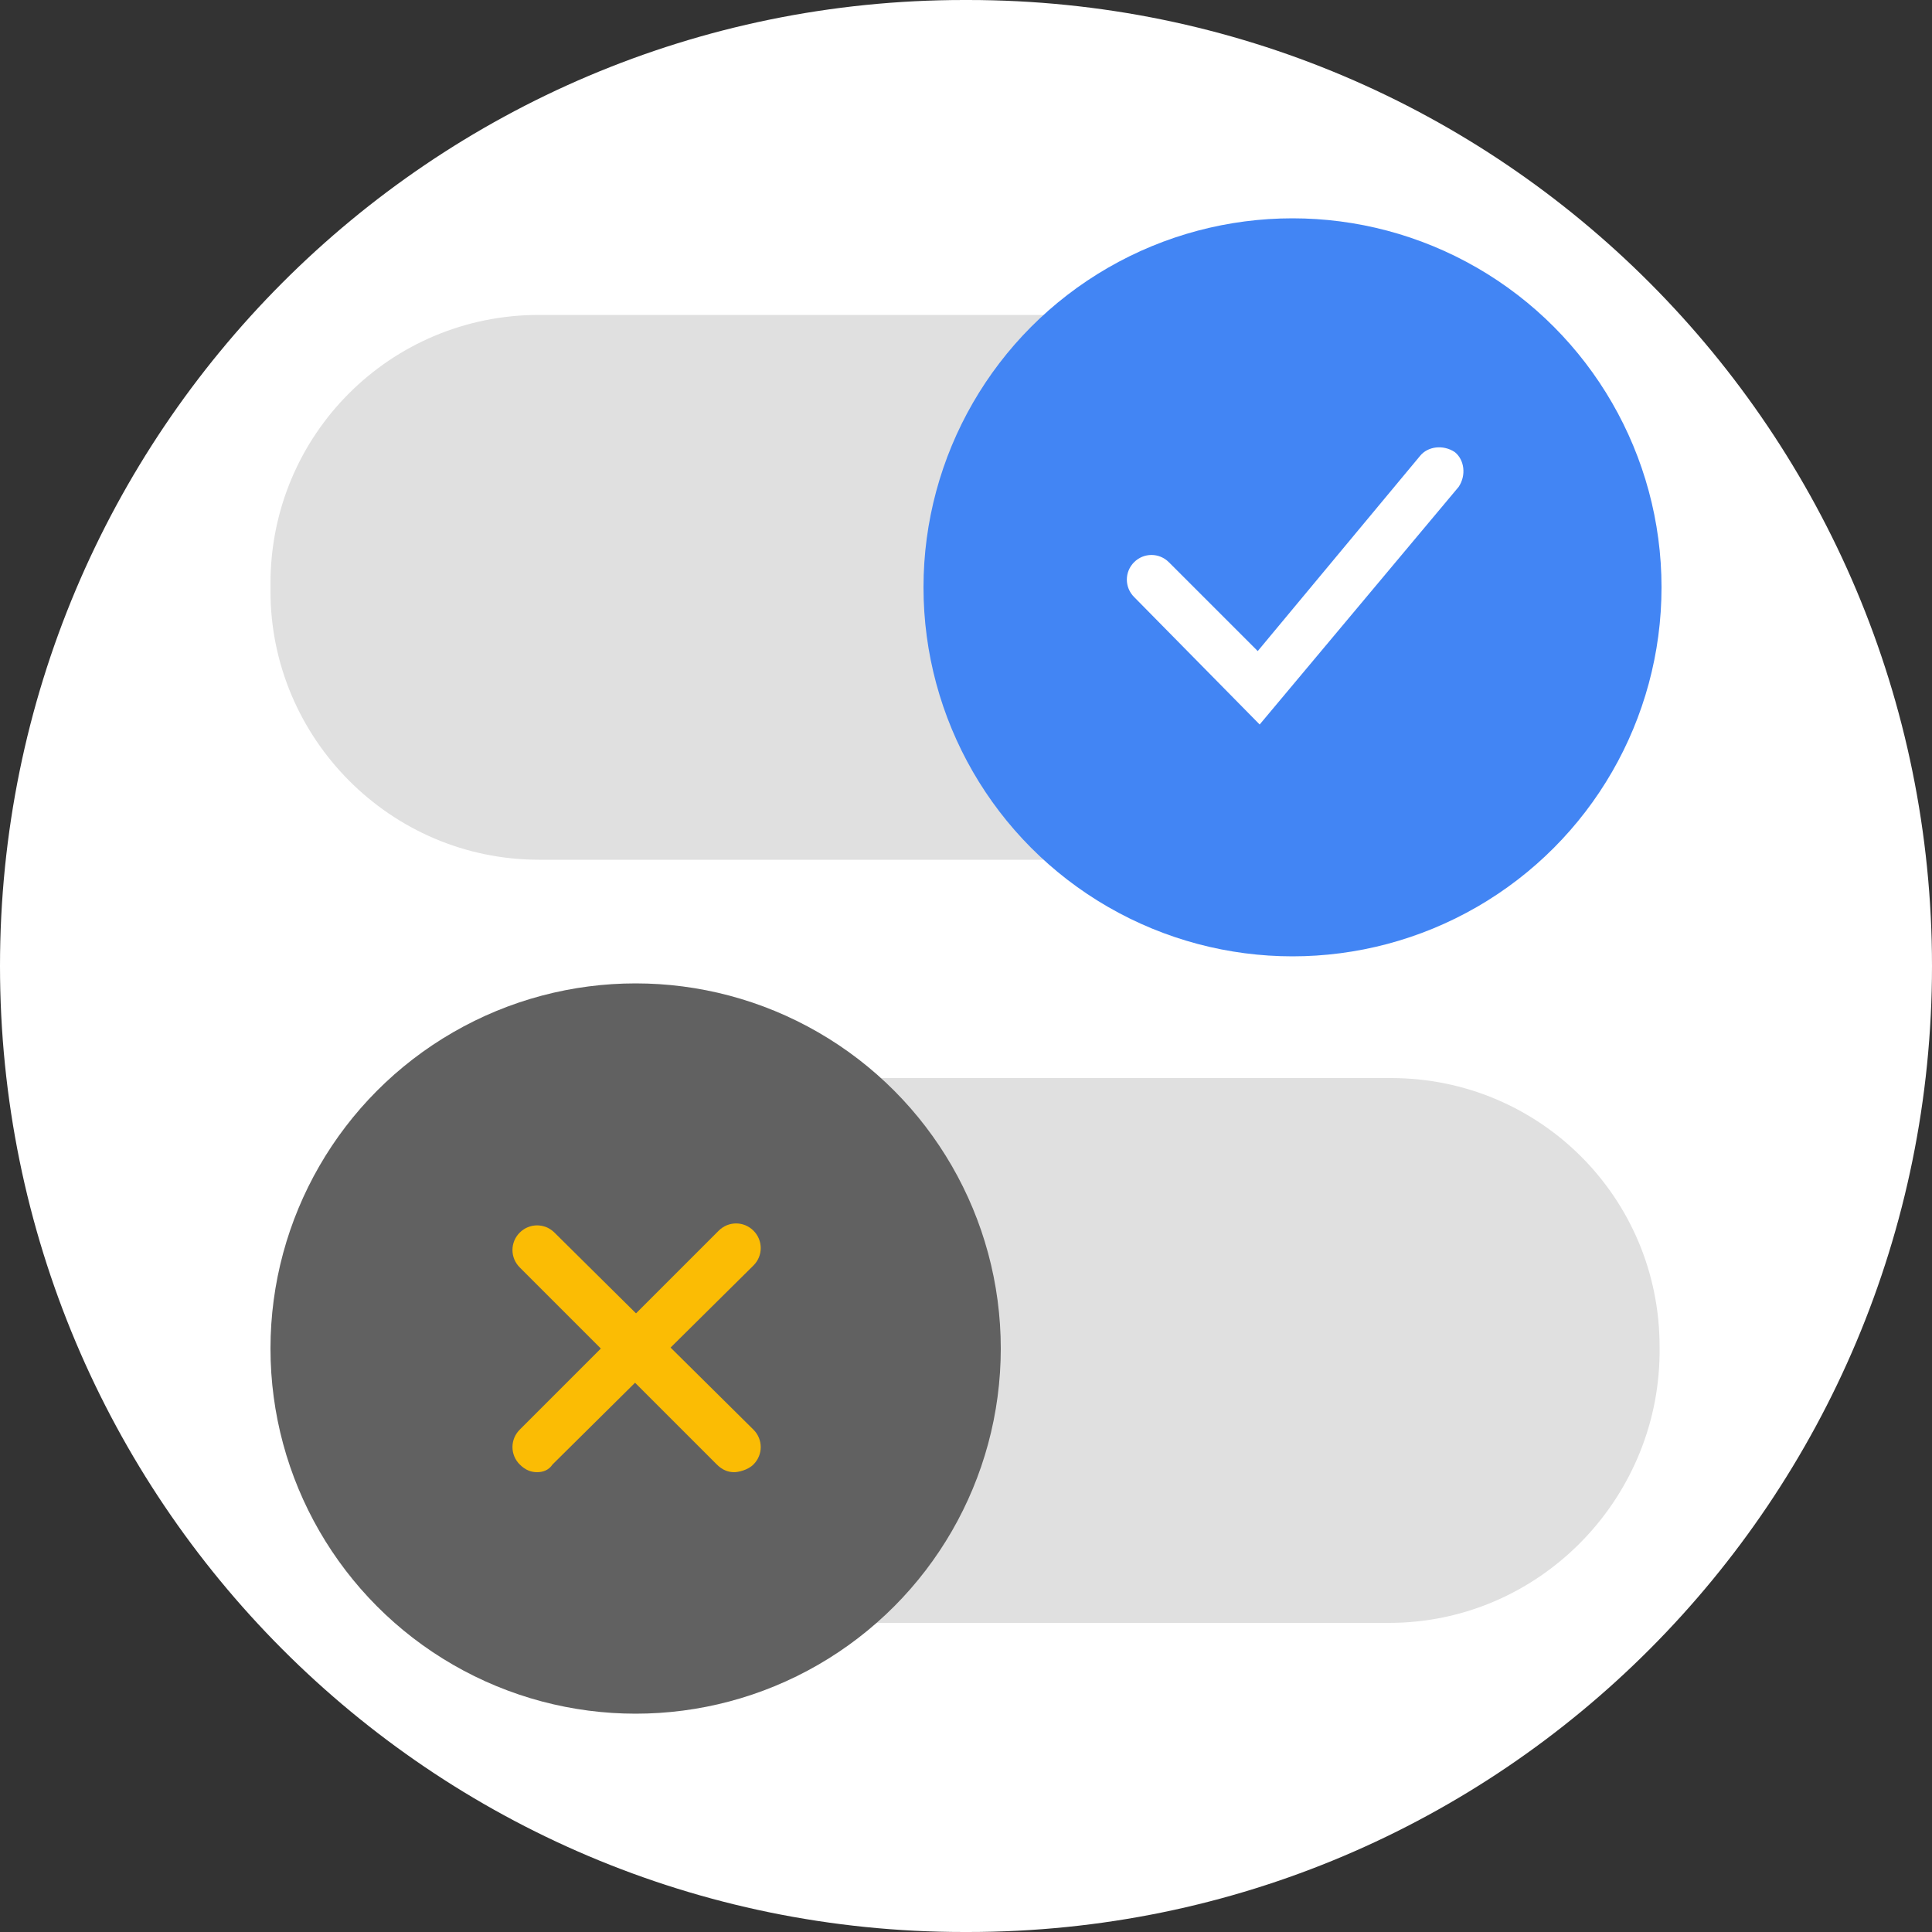 <svg version="1.1" id="Domain_Search_2" xmlns="http://www.w3.org/2000/svg" x="0" y="0" viewBox="0 0 100 100" xml:space="preserve"><rect x="0" y="0" width="100" height="100" fill="#333333" stroke="none"/><style>.st0{fill:#fff}.st1{fill:#e0e0e0}.st3{fill:#fbbc04}</style><path class="st0" d="M49.9 0h.2C77.7 0 100 22.4 100 50s-22.3 50-49.9 50h-.2C22.3 100 0 77.6 0 50S22.3 0 49.9 0z"/><path class="st1" d="M71.9 84h-34C30.2 84 24 77.8 24 70.1v-.4c0-7.7 6.2-13.9 13.9-13.9H72c7.7 0 13.9 6.2 13.9 13.9v.4c-.1 7.6-6.3 13.9-14 13.9zM61.9 44.5h-34c-7.7 0-13.9-6.3-13.9-13.9v-.4c0-7.7 6.2-13.9 13.9-13.9H62c7.7 0 13.9 6.2 13.9 13.9v.4c-.1 7.6-6.3 13.9-14 13.9z"/><circle cx="32.9" cy="69.8" r="18.9" fill="#616161"/><path class="st3" d="M38 76.2c-.3 0-.6-.1-.9-.4L26.9 65.6c-.5-.5-.5-1.3 0-1.8s1.3-.5 1.8 0L39 74c.5.5.5 1.3 0 1.8-.3.3-.8.4-1 .4z"/><path class="st3" d="M27.8 76.2c-.3 0-.6-.1-.9-.4-.5-.5-.5-1.3 0-1.8l10.3-10.3c.5-.5 1.3-.5 1.8 0s.5 1.3 0 1.8L28.6 75.8c-.2.3-.5.4-.8.4z"/><g><circle cx="66.9" cy="30.4" r="19.1" fill="#4285f4"/><path class="st0" d="M65.2 37.5l-6.5-6.6c-.5-.5-.5-1.3 0-1.8s1.3-.5 1.8 0l4.6 4.6 8.4-10.1c.4-.5 1.2-.6 1.8-.2.5.4.6 1.2.2 1.8L65.2 37.5z"/></g></svg>